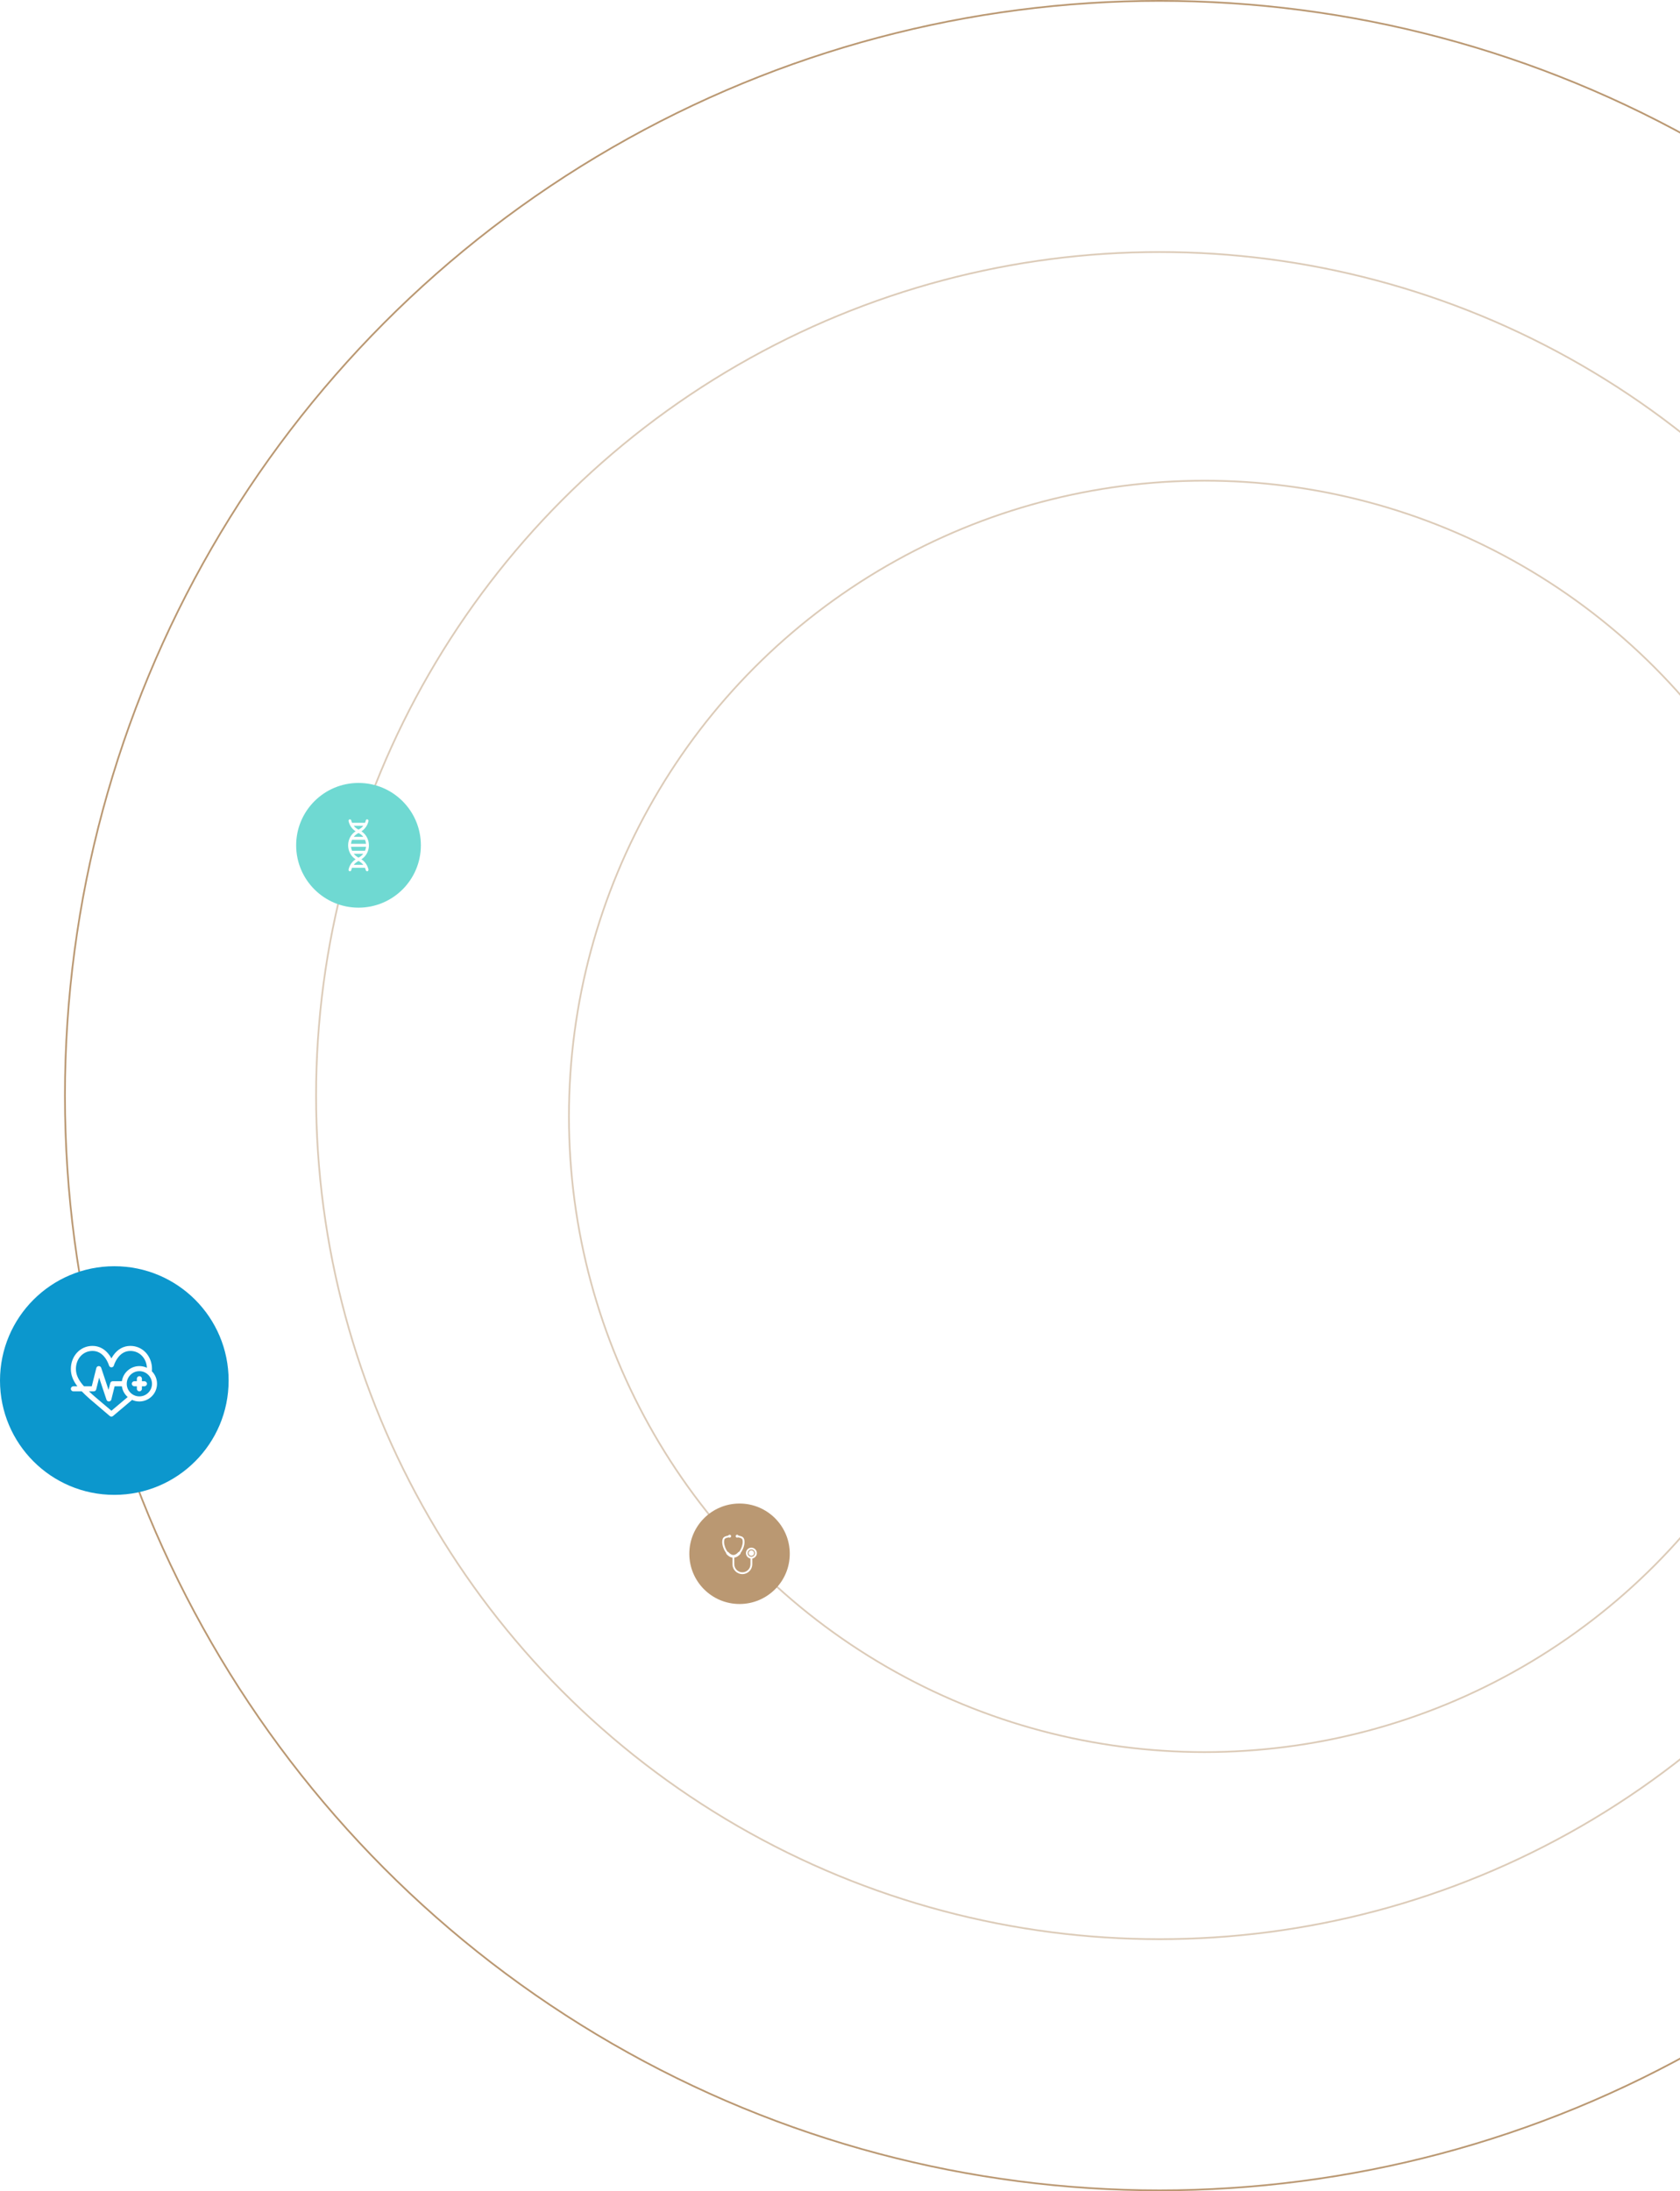 <svg width="970" height="1265" viewBox="0 0 970 1265" fill="none" xmlns="http://www.w3.org/2000/svg">
<circle cx="669.5" cy="632.5" r="632" stroke="#BA9872"/>
<circle opacity="0.5" cx="669.5" cy="632.5" r="487" stroke="#BA9872"/>
<g opacity="0.5" filter="url(#filter0_f_1_142)">
<circle cx="695.5" cy="644.5" r="367" stroke="#BA9872"/>
</g>
<circle cx="66" cy="797" r="66" fill="#0C97CD"/>
<path d="M83.394 797.397H81.937V795.94C81.937 795.132 81.288 794.483 80.48 794.483C79.672 794.483 79.023 795.132 79.023 795.94V797.397H77.566C76.758 797.397 76.109 798.046 76.109 798.854C76.109 799.662 76.758 800.311 77.566 800.311H79.023V801.767C79.023 802.575 79.672 803.224 80.48 803.224C81.288 803.224 81.937 802.575 81.937 801.767V800.311H83.394C84.202 800.311 84.851 799.662 84.851 798.854C84.851 798.059 84.188 797.397 83.394 797.397ZM87.698 791.662C87.738 791.212 87.764 790.774 87.764 790.324C87.764 783.013 82.493 777 75.275 777C71.381 777 68.004 778.854 65.5 782.351C65.05 782.987 64.653 783.622 64.335 784.218C64.017 783.622 63.62 782.987 63.169 782.351C60.666 778.854 57.289 777 53.395 777C46.163 777 40.905 783.013 40.905 790.324C40.905 793.754 42.11 796.96 44.68 800.324H42.362C41.554 800.324 40.905 800.973 40.905 801.781C40.905 802.589 41.554 803.238 42.362 803.238H47.209C49.951 806.112 53.514 809.105 57.527 812.482C59.395 814.059 61.315 815.674 63.368 817.462C63.646 817.701 63.977 817.82 64.322 817.82C64.666 817.82 64.997 817.701 65.275 817.462C67.355 815.661 69.315 814.019 71.222 812.443C73.01 810.946 74.719 809.529 76.268 808.178C77.553 808.761 78.97 809.079 80.454 809.079C86.082 809.079 90.665 804.496 90.665 798.867C90.678 796.046 89.539 793.503 87.698 791.662ZM43.832 790.311C43.832 784.377 47.951 779.901 53.408 779.901C56.335 779.901 58.798 781.265 60.759 783.967C62.308 786.099 62.931 788.298 62.944 788.311C63.116 788.947 63.699 789.371 64.348 789.384C64.997 789.384 65.58 788.947 65.752 788.324C65.752 788.298 66.388 786.112 67.937 783.98C69.884 781.278 72.361 779.914 75.288 779.914C80.533 779.914 84.533 784.046 84.838 789.635C83.513 789.013 82.043 788.655 80.48 788.655C75.341 788.655 71.09 792.47 70.374 797.397H65.063C64.388 797.397 63.805 797.847 63.646 798.496L62.679 802.39L58.428 789.649C58.229 789.039 57.633 788.629 56.984 788.655C56.335 788.682 55.779 789.132 55.62 789.755L52.984 800.311H48.481C45.527 797.013 43.832 793.887 43.832 790.311ZM69.368 810.191C67.752 811.542 66.083 812.933 64.335 814.429C62.626 812.959 60.997 811.582 59.408 810.257C56.348 807.688 53.633 805.397 51.355 803.238H54.123C54.799 803.238 55.381 802.787 55.54 802.138L57.236 795.331L61.487 808.072C61.686 808.668 62.242 809.065 62.865 809.065C62.878 809.065 62.904 809.065 62.918 809.065C63.567 809.039 64.123 808.588 64.282 807.966L66.189 800.324H70.361C70.719 802.774 71.937 804.959 73.725 806.522C72.374 807.688 70.904 808.906 69.368 810.191ZM80.467 806.151C76.454 806.151 73.182 802.88 73.182 798.867C73.182 794.854 76.454 791.582 80.467 791.582C84.48 791.582 87.751 794.854 87.751 798.867C87.764 802.88 84.493 806.151 80.467 806.151Z" fill="white"/>
<g filter="url(#filter1_f_1_142)">
<circle cx="207" cy="488" r="36" fill="#6FD9D2"/>
<path d="M212.159 473.025C211.732 472.913 211.296 473.192 211.191 473.656C211.086 474.128 210.936 474.583 210.749 475.015H203.259C203.071 474.583 202.929 474.128 202.816 473.656C202.711 473.2 202.276 472.913 201.848 473.025C201.42 473.137 201.15 473.6 201.255 474.056C201.428 474.823 201.698 475.558 202.036 476.238C202.043 476.254 202.051 476.27 202.058 476.286C202.816 477.781 203.942 479.044 205.33 479.915C202.651 481.601 201 484.663 201 487.996C201 491.321 202.651 494.391 205.33 496.077C203.942 496.948 202.809 498.211 202.058 499.706C202.051 499.722 202.043 499.738 202.036 499.754C201.69 500.442 201.428 501.177 201.255 501.944C201.15 502.4 201.413 502.863 201.848 502.975C202.276 503.087 202.711 502.808 202.816 502.344C202.921 501.872 203.071 501.417 203.259 500.985H210.749C210.936 501.417 211.079 501.872 211.191 502.344C211.296 502.8 211.732 503.087 212.159 502.975C212.31 502.935 212.437 502.855 212.535 502.752C212.73 502.544 212.82 502.248 212.745 501.944C212.572 501.177 212.302 500.441 211.964 499.762C211.957 499.746 211.949 499.73 211.942 499.714C211.184 498.219 210.058 496.956 208.67 496.085C209.315 495.678 209.901 495.19 210.418 494.638C212.047 492.904 213 490.53 213 488.004C213 484.679 211.349 481.609 208.67 479.923C209.308 479.523 209.893 479.036 210.418 478.484C211.019 477.845 211.529 477.109 211.942 476.31C211.957 476.286 211.964 476.262 211.979 476.238C212.317 475.55 212.587 474.823 212.76 474.056C212.857 473.6 212.595 473.137 212.159 473.025ZM206.373 481.266L207.011 480.898L207.649 481.266C208.475 481.745 209.18 482.377 209.758 483.12H204.265C204.835 482.377 205.548 481.745 206.373 481.266ZM211.349 487.141H202.659C202.741 486.333 202.944 485.558 203.259 484.831H210.749C211.064 485.558 211.266 486.333 211.349 487.141ZM210.756 491.169H203.266C202.959 490.442 202.756 489.667 202.666 488.859H211.356C211.266 489.659 211.064 490.442 210.756 491.169ZM204.265 499.274C204.842 498.523 205.555 497.892 206.373 497.42L207.011 497.052L207.649 497.42C208.467 497.892 209.18 498.531 209.758 499.274H204.265ZM207.642 494.734L207.004 495.102L206.366 494.734C205.54 494.255 204.835 493.623 204.257 492.88H209.75C209.173 493.623 208.467 494.255 207.642 494.734ZM207.642 478.58L207.004 478.948L206.366 478.58C205.548 478.108 204.835 477.469 204.257 476.726H209.743C209.173 477.469 208.46 478.108 207.642 478.58Z" fill="white"/>
</g>
<g filter="url(#filter2_f_1_142)">
<circle cx="427" cy="897" r="29" fill="#BA9872"/>
<path d="M436.992 896.625C436.992 894.891 435.575 893.473 433.841 893.473C432.107 893.473 430.683 894.885 430.683 896.625C430.683 898.185 431.816 899.479 433.308 899.727V903.033C433.308 905.609 431.216 907.701 428.64 907.701C426.064 907.701 423.972 905.609 423.972 903.033L423.959 899.244C425.179 899.083 426.374 898.364 427.439 897.145C427.594 896.965 427.643 896.736 427.618 896.513C429.005 894.674 429.866 892.179 429.866 890.254C429.866 887.288 428.535 886.978 426.337 886.477L426.331 886.471C426.194 886.198 425.922 886 425.594 886C425.129 886 424.752 886.378 424.752 886.836C424.752 887.3 425.129 887.678 425.594 887.678C425.78 887.678 425.953 887.604 426.089 887.492L426.108 887.498C428.244 887.987 428.82 888.124 428.82 890.254C428.82 891.944 428.021 894.21 426.795 895.844C426.591 895.857 426.393 895.944 426.244 896.111C425.619 896.835 424.622 897.702 423.439 897.702C422.263 897.702 421.266 896.848 420.641 896.123C420.492 895.956 420.288 895.869 420.09 895.857C418.864 894.216 418.065 891.95 418.065 890.26C418.065 888.124 418.635 887.994 420.777 887.505L420.783 887.498C420.932 887.61 421.093 887.684 421.285 887.684C421.749 887.684 422.127 887.306 422.127 886.842C422.127 886.384 421.749 886.006 421.285 886.006C420.95 886.006 420.678 886.204 420.535 886.477C418.337 886.984 417 887.288 417 890.26C417 892.185 417.867 894.693 419.266 896.532C419.241 896.755 419.285 896.984 419.446 897.163C420.504 898.377 421.693 899.089 422.913 899.25V903.039C422.913 906.197 425.489 908.76 428.64 908.76C431.798 908.76 434.355 906.191 434.355 903.039V899.733C435.847 899.473 436.992 898.185 436.992 896.625ZM433.835 898.73C432.677 898.73 431.73 897.789 431.73 896.625C431.73 895.467 432.677 894.526 433.835 894.526C434.993 894.526 435.934 895.467 435.934 896.625C435.934 897.782 434.993 898.73 433.835 898.73Z" fill="white"/>
<path d="M433.835 895.052C432.968 895.052 432.256 895.758 432.256 896.625C432.256 897.498 432.962 898.203 433.835 898.203C434.702 898.203 435.414 897.504 435.414 896.625C435.414 895.752 434.708 895.052 433.835 895.052Z" fill="white"/>
</g>
<defs>
<filter id="filter0_f_1_142" x="325" y="274" width="741" height="741" filterUnits="userSpaceOnUse" color-interpolation-filters="sRGB">
<feFlood flood-opacity="0" result="BackgroundImageFix"/>
<feBlend mode="normal" in="SourceGraphic" in2="BackgroundImageFix" result="shape"/>
<feGaussianBlur stdDeviation="1.5" result="effect1_foregroundBlur_1_142"/>
</filter>
<filter id="filter1_f_1_142" x="169" y="450" width="76" height="76" filterUnits="userSpaceOnUse" color-interpolation-filters="sRGB">
<feFlood flood-opacity="0" result="BackgroundImageFix"/>
<feBlend mode="normal" in="SourceGraphic" in2="BackgroundImageFix" result="shape"/>
<feGaussianBlur stdDeviation="1" result="effect1_foregroundBlur_1_142"/>
</filter>
<filter id="filter2_f_1_142" x="394" y="864" width="66" height="66" filterUnits="userSpaceOnUse" color-interpolation-filters="sRGB">
<feFlood flood-opacity="0" result="BackgroundImageFix"/>
<feBlend mode="normal" in="SourceGraphic" in2="BackgroundImageFix" result="shape"/>
<feGaussianBlur stdDeviation="2" result="effect1_foregroundBlur_1_142"/>
</filter>
</defs>
</svg>
